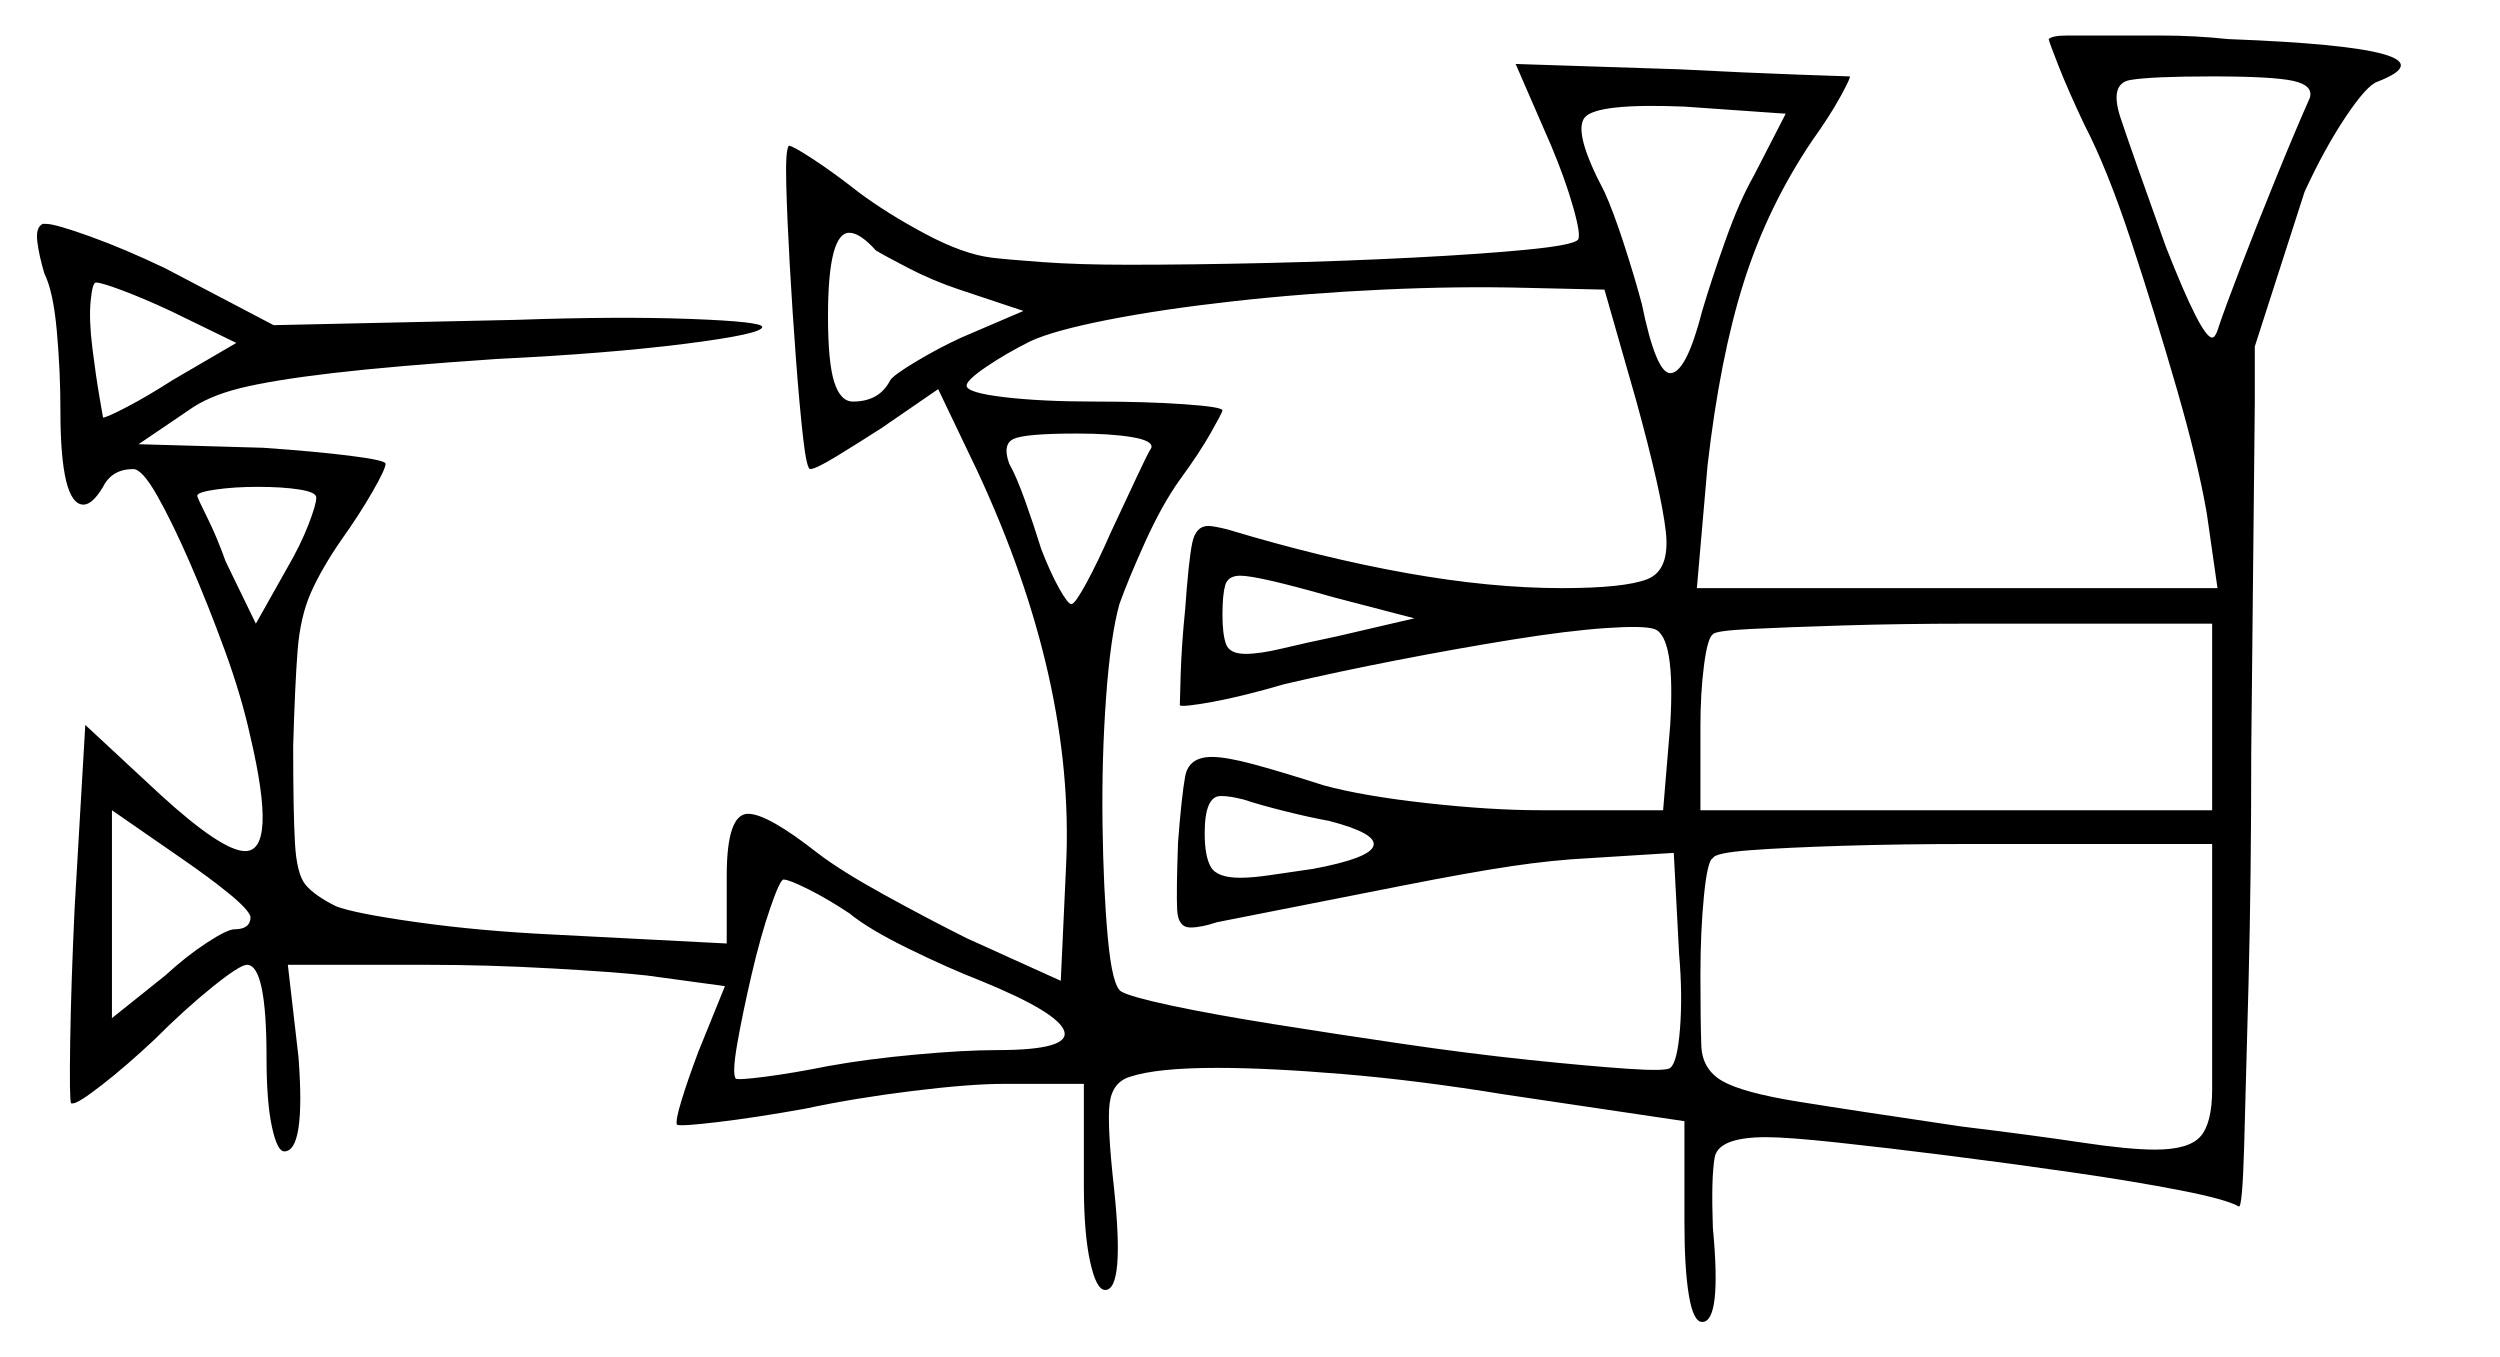 <svg xmlns="http://www.w3.org/2000/svg" width="703.5" height="382.0" viewBox="0 0 703.5 382.0"><path d="M70.5 258.0Q70.0 256.0 64.5 251.5Q59.0 247.0 51.0 241.5L31.5 228.0V286.5L46.5 274.5Q52.5 269.0 58.25 265.25Q64.0 261.5 66.0 261.5Q70.5 261.5 70.5 258.0ZM239.0 257.0Q233.0 253.0 227.5 250.25Q222.0 247.5 220.5 247.5Q219.5 247.5 216.75 255.5Q214.0 263.5 211.5 274.25Q209.0 285.0 207.5 293.5Q206.0 302.0 207.0 303.5Q207.5 304.0 215.25 303.0Q223.0 302.0 233.0 300.0Q244.0 298.0 257.75 296.75Q271.5 295.5 280.5 295.5Q301.0 295.5 299.5 290.25Q298.0 285.0 276.0 276.0Q267.0 272.5 255.75 267.0Q244.5 261.5 239.0 257.0ZM66.5 96.5 48.0 87.5Q40.5 84.0 34.5 81.75Q28.5 79.5 27.0 79.5Q26.0 79.5 25.5 84.75Q25.0 90.0 26.0 98.0Q27.0 106.0 28.0 111.75Q29.0 117.5 29.0 117.5Q30.0 117.5 35.75 114.5Q41.5 111.5 48.5 107.0ZM89.0 140.0Q89.0 138.5 84.25 137.75Q79.5 137.0 72.5 137.0Q66.0 137.0 60.75 137.75Q55.5 138.5 55.5 139.5Q55.5 140.0 58.25 145.5Q61.0 151.0 63.5 158.0L72.0 175.5L81.0 159.5Q84.5 153.5 86.75 147.75Q89.0 142.0 89.0 140.0ZM374.0 231.0Q368.5 230.0 361.5 228.25Q354.5 226.5 350.0 225.0Q348.0 224.5 346.5 224.25Q345.0 224.0 343.5 224.0Q339.0 224.0 339.0 234.5Q339.0 241.0 340.75 244.0Q342.5 247.0 349.0 247.0Q352.5 247.0 357.5 246.25Q362.5 245.5 369.5 244.5Q385.5 241.5 386.5 238.0Q387.5 234.5 374.0 231.0ZM622.5 281.0V237.5H554.0Q535.0 237.5 518.75 238.0Q502.5 238.5 492.5 239.25Q482.5 240.0 482.0 241.5Q480.5 242.0 479.5 252.0Q478.5 262.0 478.5 274.5Q478.5 287.5 478.75 294.25Q479.0 301.0 484.75 304.25Q490.5 307.5 506.0 310.0Q521.5 312.5 552.0 317.0Q572.5 319.5 585.75 321.5Q599.0 323.5 606.5 323.5Q616.0 323.5 619.25 319.75Q622.5 316.0 622.5 306.5Q622.5 297.0 622.5 281.0ZM246.5 70.5Q242.0 65.5 239.0 65.5Q233.0 65.5 233.0 89.0Q233.0 102.0 234.75 107.5Q236.5 113.0 240.0 113.0Q247.5 113.0 250.5 107.0Q251.5 105.5 257.75 101.75Q264.0 98.0 270.5 95.0L288.0 87.5L270.0 81.5Q262.5 79.0 255.75 75.5Q249.0 72.0 246.5 70.5ZM324.0 126.0Q324.5 124.0 318.5 123.0Q312.5 122.0 303.0 122.0Q288.5 122.0 285.25 123.5Q282.0 125.0 284.0 130.5Q286.0 134.0 288.5 141.0Q291.0 148.0 293.0 154.5Q295.5 161.0 298.0 165.5Q300.5 170.0 301.5 170.0Q302.5 170.0 305.75 164.0Q309.0 158.0 312.5 150.0Q316.5 141.5 319.75 134.5Q323.0 127.5 324.0 126.0ZM398.0 174.0 375.0 168.0Q354.0 162.0 349.0 162.0Q345.5 162.0 344.75 164.75Q344.0 167.5 344.0 173.0Q344.0 178.5 345.0 181.25Q346.0 184.0 350.5 184.0Q354.5 184.0 360.75 182.5Q367.0 181.0 376.5 179.0ZM460.5 113.0 451.5 81.5 429.5 81.0Q410.5 80.5 389.0 81.5Q367.5 82.5 347.25 84.75Q327.0 87.0 311.75 90.0Q296.5 93.0 290.0 96.0Q283.0 99.5 277.5 103.25Q272.0 107.0 272.0 108.5Q272.0 110.5 282.5 111.75Q293.0 113.0 308.0 113.0Q322.5 113.0 333.25 113.75Q344.0 114.5 344.0 115.5Q344.0 116.0 340.75 121.75Q337.5 127.5 332.0 135.0Q327.0 142.0 322.25 152.5Q317.5 163.0 315.0 170.0Q312.5 179.0 311.25 196.25Q310.0 213.5 310.25 232.0Q310.5 250.5 311.75 264.0Q313.0 277.5 315.5 279.0Q318.0 280.5 329.75 283.0Q341.5 285.5 358.75 288.25Q376.0 291.0 394.75 293.75Q413.5 296.5 430.25 298.25Q447.0 300.0 458.0 300.75Q469.0 301.5 470.0 300.5Q472.0 299.0 472.75 289.5Q473.5 280.0 472.5 268.5L471.0 240.0L447.0 241.5Q437.0 242.0 425.25 243.75Q413.5 245.5 394.5 249.25Q375.5 253.0 342.5 259.5Q338.0 261.0 335.0 261.0Q331.5 261.0 331.25 256.0Q331.0 251.0 331.5 237.0Q332.5 224.0 333.5 218.5Q334.5 213.0 341.0 213.0Q345.0 213.0 352.5 215.0Q360.0 217.0 372.5 221.0Q383.5 224.0 401.5 226.0Q419.5 228.0 433.5 228.0H468.0L470.0 204.0Q471.5 179.0 465.5 177.0Q462.5 176.0 451.75 176.75Q441.0 177.5 425.5 180.0Q410.0 182.5 393.25 185.75Q376.5 189.0 361.5 192.5Q349.5 196.0 341.25 197.5Q333.0 199.0 332.0 198.5Q332.0 197.5 332.25 189.5Q332.5 181.5 333.5 171.5Q334.5 157.5 335.5 152.75Q336.5 148.0 340.0 148.0Q341.5 148.0 345.5 149.0Q372.0 157.0 395.75 161.25Q419.5 165.5 439.5 165.5Q457.0 165.5 463.5 163.0Q470.0 160.5 468.75 149.5Q467.5 138.5 460.5 113.0ZM622.5 228.0V175.5H554.0Q535.0 175.5 518.75 176.0Q502.5 176.5 492.5 177.0Q482.5 177.5 482.0 178.5Q480.5 179.5 479.5 187.25Q478.5 195.0 478.5 204.5V228.0ZM493.5 49.5 502.5 32.0 474.0 30.0Q449.5 29.0 446.0 33.0Q442.5 37.0 451.5 54.0Q454.0 59.5 457.0 68.75Q460.0 78.0 462.0 85.5Q466.0 105.0 470.0 105.0Q474.5 105.0 479.0 87.5Q481.5 79.0 485.5 67.75Q489.5 56.5 493.5 49.5ZM650.0 27.5Q651.0 24.0 645.25 22.75Q639.5 21.5 622.5 21.5Q605.5 21.5 599.5 22.5Q593.5 23.5 596.75 33.25Q600.0 43.0 609.5 69.5Q619.5 95.0 622.5 95.0Q623.5 95.0 624.5 91.5Q626.0 87.0 630.5 75.25Q635.0 63.5 640.5 50.0Q646.0 36.5 650.0 27.5ZM576.5 11.0Q577.5 10.0 581.75 10.0Q586.0 10.0 592.5 10.0Q599.5 10.0 608.5 10.0Q617.5 10.0 627.0 11.0Q693.5 13.5 669.0 23.0Q666.0 24.0 660.0 33.0Q654.0 42.0 648.5 54.0L634.5 97.5V113.5L633.5 211.5Q633.5 247.0 632.75 276.25Q632.0 305.5 631.5 322.75Q631.0 340.0 630.0 339.5Q626.5 337.5 613.75 335.0Q601.0 332.5 583.75 330.0Q566.5 327.5 548.75 325.25Q531.0 323.0 517.0 321.5Q503.0 320.0 497.0 320.0Q483.5 320.0 482.5 325.75Q481.5 331.5 482.0 345.5Q484.5 372.0 479.0 372.0Q476.5 372.0 475.25 364.5Q474.0 357.0 474.0 344.0V315.5L423.5 308.0Q399.0 304.0 378.0 302.25Q357.0 300.5 342.5 300.5Q325.5 300.5 318.0 303.0Q313.0 304.5 312.25 310.5Q311.5 316.5 313.5 334.5Q316.5 363.0 311.0 363.0Q308.5 363.0 306.75 355.0Q305.0 347.0 305.0 333.5V305.0H282.5Q273.0 305.0 256.75 307.0Q240.5 309.0 226.5 312.0Q212.5 314.5 202.0 315.75Q191.5 317.0 190.5 316.5Q190.0 315.5 191.75 309.75Q193.5 304.0 196.5 296.0L204.0 277.5L182.0 274.5Q173.0 273.5 155.0 272.5Q137.0 271.5 120.5 271.5H81.0L84.0 297.5Q86.0 324.0 80.0 324.0Q78.0 324.0 76.5 317.0Q75.0 310.0 75.0 297.5Q75.0 271.5 69.5 271.5Q67.5 271.5 59.75 277.75Q52.0 284.0 43.5 292.5Q35.5 300.0 28.75 305.25Q22.0 310.5 20.5 310.5Q20.0 310.5 20.0 310.5Q20.0 310.5 20.0 310.5Q19.5 309.5 19.75 293.25Q20.0 277.0 21.0 255.5L24.0 204.0L45.0 223.5Q62.5 239.5 69.0 239.5Q78.0 239.5 70.5 207.5Q68.0 196.0 63.25 183.0Q58.5 170.0 53.5 158.5Q48.5 147.0 44.25 139.5Q40.0 132.0 37.5 132.0Q31.5 132.0 29.0 137.0Q26.0 142.0 23.5 142.0Q17.0 142.0 17.0 115.5Q17.0 104.5 16.0 93.25Q15.0 82.0 12.5 77.0Q11.0 72.0 10.5 68.0Q10.0 64.0 12.0 63.0Q12.0 63.0 12.25 63.0Q12.5 63.0 13.0 63.0Q15.5 63.0 25.25 66.5Q35.0 70.0 46.5 75.5L77.0 91.5L145.5 90.0Q174.0 89.0 194.25 89.75Q214.5 90.5 214.5 92.0Q214.5 94.0 192.75 96.75Q171.0 99.5 140.0 101.0Q110.5 103.0 93.5 105.0Q76.5 107.0 67.5 109.25Q58.5 111.5 53.0 115.5L39.0 125.0L74.0 126.0Q88.5 127.0 98.5 128.25Q108.5 129.5 108.5 130.5Q108.5 132.0 104.75 138.5Q101.0 145.0 96.0 152.0Q90.5 160.0 87.5 166.75Q84.5 173.5 83.75 183.0Q83.0 192.5 82.5 210.0Q82.5 228.5 83.0 237.25Q83.5 246.0 86.0 249.0Q88.5 252.0 94.5 255.0Q99.5 257.0 117.25 259.5Q135.0 262.0 156.0 263.0L204.5 265.5V246.5Q204.5 229.0 210.5 229.0Q216.0 229.0 230.0 240.0Q236.5 245.0 248.75 251.75Q261.0 258.5 272.0 264.0L298.5 276.0L300.0 243.5Q302.5 191.5 275.0 132.5L264.0 109.5L248.0 120.5Q241.0 125.0 235.25 128.5Q229.5 132.0 228.0 132.0Q227.0 132.0 226.0 123.25Q225.0 114.5 224.0 101.25Q223.0 88.0 222.25 74.75Q221.5 61.5 221.25 51.75Q221.0 42.0 222.0 41.0Q223.0 41.0 228.75 44.75Q234.5 48.5 241.5 54.0Q249.5 60.0 260.25 65.75Q271.0 71.5 279.0 72.5Q283.0 73.0 293.25 73.75Q303.5 74.5 317.5 74.5Q335.5 74.5 356.75 74.0Q378.0 73.5 397.5 72.5Q417.0 71.5 429.75 70.25Q442.5 69.0 444.0 67.5Q445.0 66.5 442.75 58.5Q440.5 50.5 436.5 41.0L426.5 18.0L472.5 19.5Q492.0 20.5 506.0 21.0Q520.0 21.5 520.5 21.5Q521.0 21.5 518.0 27.0Q515.0 32.5 510.0 39.5Q497.5 58.0 490.75 79.25Q484.0 100.5 480.5 131.0L477.5 165.5H624.0L621.0 144.5Q618.5 130.0 612.5 109.25Q606.5 88.5 599.75 68.0Q593.0 47.5 586.5 35.0Q582.0 25.5 579.25 18.5Q576.5 11.5 576.5 11.0Z" fill="black" /></svg>